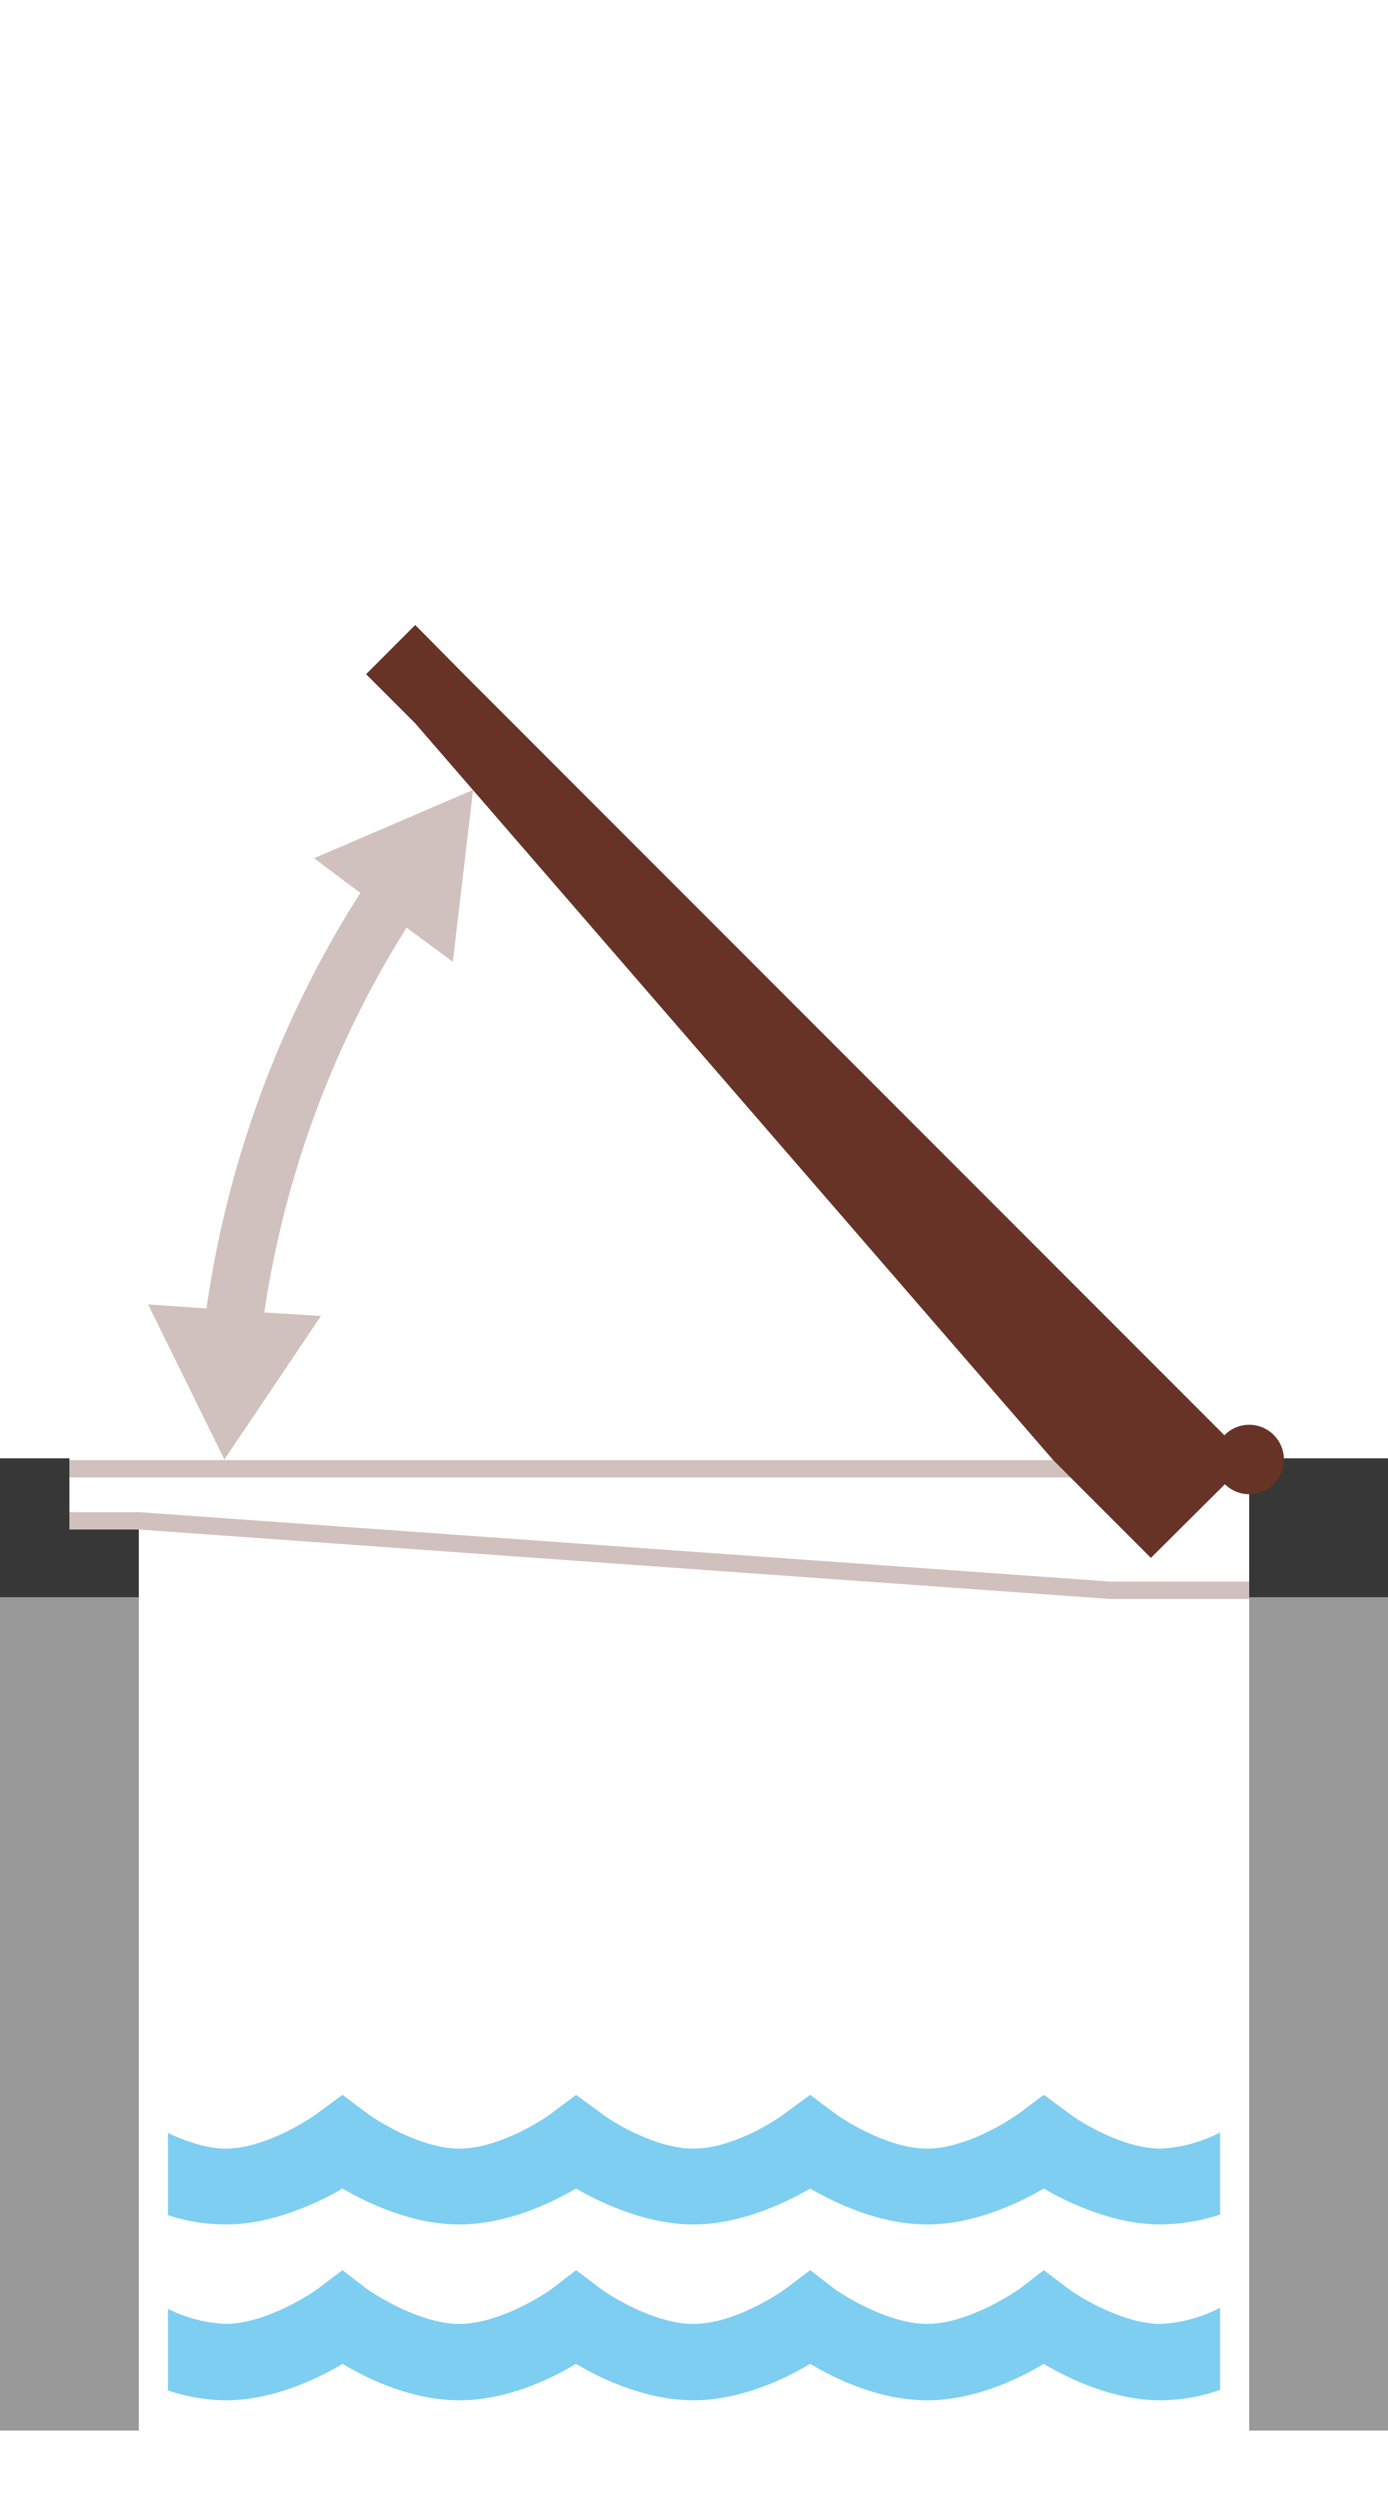 <svg id="c5298f55-eb82-49ed-b9a5-b612324179dd" data-name="Layer 1" xmlns="http://www.w3.org/2000/svg" xmlns:xlink="http://www.w3.org/1999/xlink" width="240" height="432" viewBox="0 0 240 432">
  <defs>
    <symbol id="481c88d2-5a1d-4a9d-885a-43bd6d23586f" data-name="golven" viewBox="0 0 182 52.8">
      <path d="M155.9,33.4l-4.1-3.1-4,3.1c-2.2,1.6-9.8,6.2-16.2,6.2s-13.9-4.5-16.2-6.2l-4-3.1-4.1,3.1c-2.1,1.6-9.7,6.2-16.2,6.2S77.3,35.1,75,33.4l-4.1-3.1-4,3.1c-2.2,1.6-9.8,6.2-16.2,6.2s-13.8-4.5-16.2-6.2l-4-3.1-4.1,3.1c-2.1,1.6-9.7,6.2-16.1,6.2A24.8,24.8,0,0,1,0,36.8V51a31.8,31.8,0,0,0,10.3,1.8c8,0,15.7-3.6,20.2-6.3,4.5,2.7,12.1,6.3,20.2,6.3s15.7-3.6,20.2-6.3c4.5,2.7,12.2,6.3,20.2,6.3s15.8-3.6,20.3-6.3c4.5,2.7,12.1,6.3,20.2,6.3s15.7-3.6,20.2-6.3c4.5,2.7,12.2,6.3,20.2,6.3a32.8,32.8,0,0,0,10-1.7V37a25.1,25.1,0,0,1-10,2.6C165.7,39.6,158.2,35.1,155.9,33.4Z" fill="#7dcef1"/>
      <path d="M155.9,3l-4.1-3-4,3c-2.2,1.7-9.8,6.3-16.2,6.3S117.7,4.8,115.4,3l-4-3-4.1,3c-2.1,1.7-9.7,6.3-16.2,6.3S77.3,4.8,75,3L70.9,0l-4,3c-2.2,1.7-9.8,6.3-16.2,6.3S36.9,4.8,34.5,3l-4-3L26.4,3c-2.1,1.7-9.7,6.3-16.1,6.3A24.8,24.8,0,0,1,0,6.5V20.7a34.7,34.7,0,0,0,10.3,1.7c8,0,15.7-3.6,20.2-6.2,4.5,2.6,12.1,6.2,20.2,6.2s15.7-3.6,20.2-6.2c4.5,2.6,12.2,6.2,20.2,6.2s15.8-3.6,20.3-6.2c4.5,2.6,12.1,6.2,20.2,6.2s15.7-3.6,20.2-6.2c4.5,2.6,12.2,6.2,20.2,6.2a32.7,32.7,0,0,0,10-1.6V6.6c-3,1.4-6.7,2.7-10,2.7C165.7,9.3,158.2,4.8,155.9,3Z" fill="#7dcef1"/>
    </symbol>
  </defs>
  <title>bascule-B</title>
  <polyline points="12 253.8 24 253.8 216 253.8" fill="none" stroke="#d1c1be" stroke-miterlimit="10" stroke-width="3"/>
  <rect y="276" width="24" height="144" fill="#999"/>
  <rect x="216" y="276" width="24" height="144" fill="#999"/>
  <polygon points="0 276 12 276 24 276 24 264 12 264 12 252 0 252 0 264 0 276" fill="#373737"/>
  <rect x="216" y="252" width="24" height="24" fill="#373737"/>
  <circle cx="216" cy="252.2" r="6" fill="#673327"/>
  <polyline points="216 274.8 192 274.8 24 262.8 12 262.8" fill="none" stroke="#d1c1be" stroke-miterlimit="10" stroke-width="3"/>
  <use width="182" height="52.78" transform="matrix(-1, 0, 0, 1, 211, 361.99)" xlink:href="#481c88d2-5a1d-4a9d-885a-43bd6d23586f"/>
  <polygon points="80.2 116.5 216 252.3 199 269.2 182.1 252.3 71.8 125 63.3 116.5 71.8 108 80.2 116.5" fill="#673327"/>
  <path d="M78.3,166.2l3.5-29.7L54.3,148.3l8,6a181.6,181.6,0,0,0-26.6,71.8l-10.1-.7,13.2,26.8,16.7-24.8-9.8-.6a172.7,172.7,0,0,1,24.6-66.5Z" fill="#d1c1be"/>
</svg>
